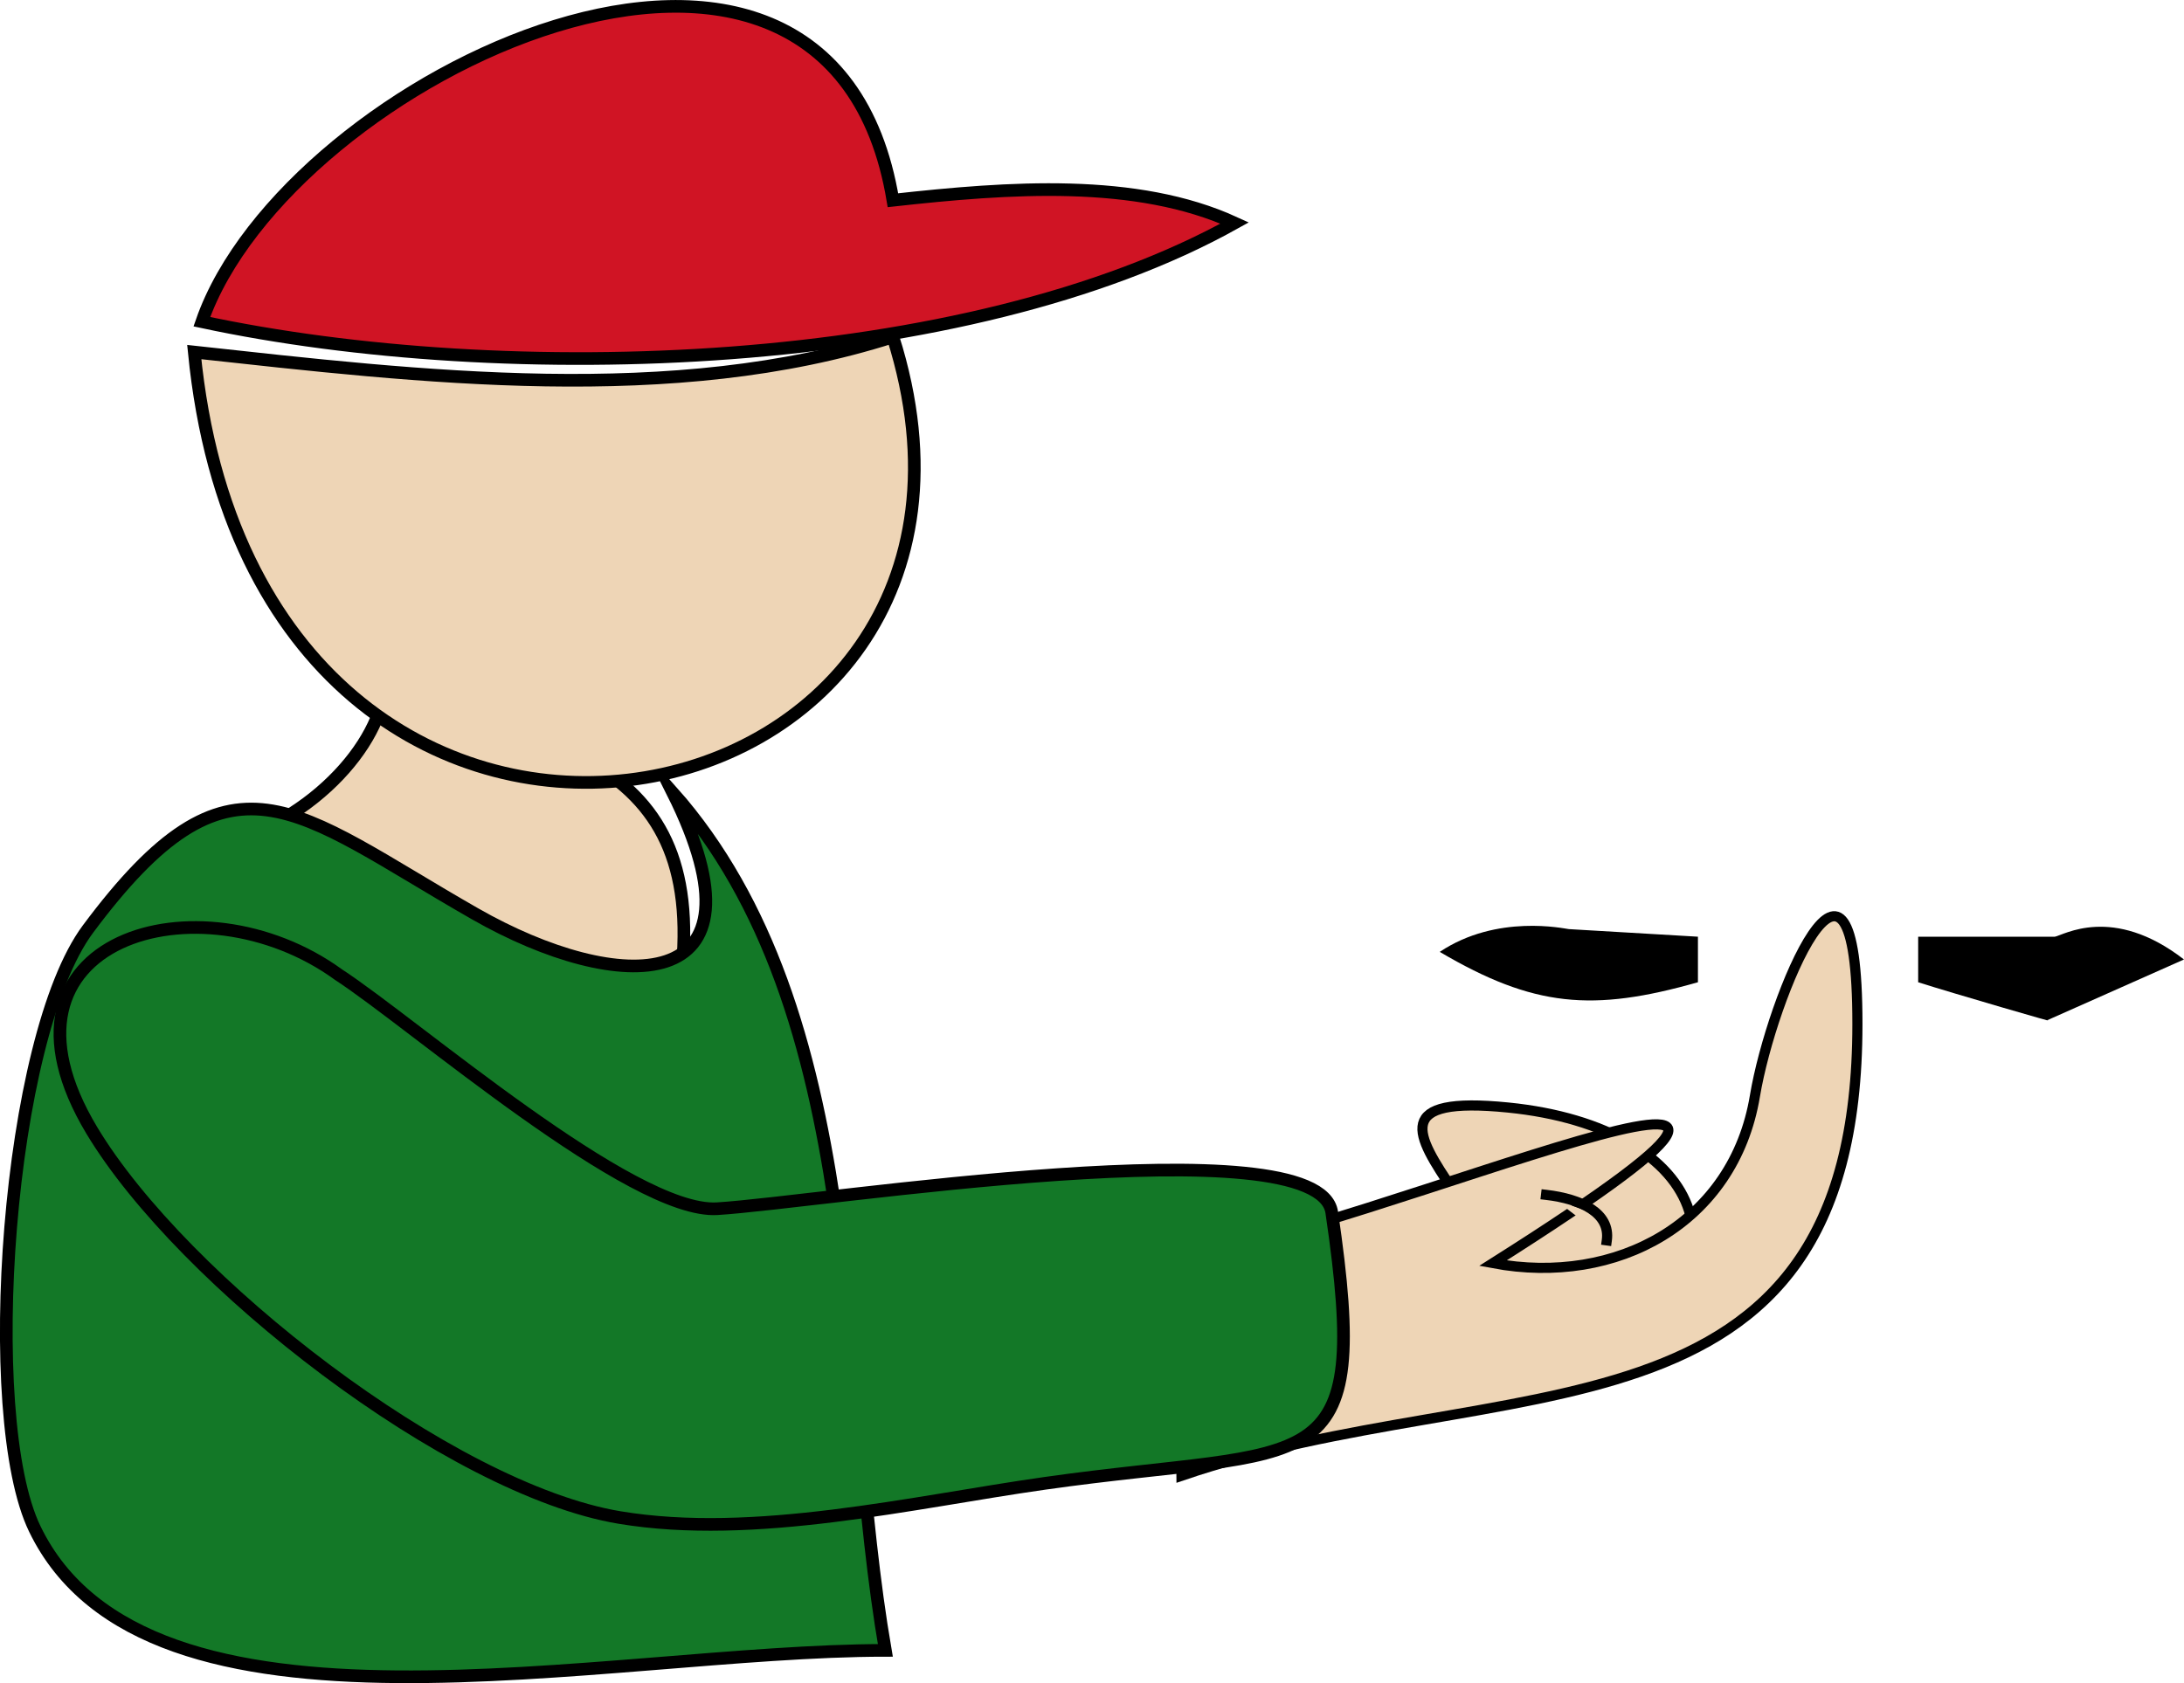 <svg xmlns="http://www.w3.org/2000/svg" xmlns:xlink="http://www.w3.org/1999/xlink" version="1.1" id="Layer_1" x="0px" y="0px" enable-background="new 0 0 822.05 841.89" xml:space="preserve" viewBox="302.44 339.49 215.69 166.26">
<path fill-rule="evenodd" clip-rule="evenodd" d="M457.377,431.271c4.25,0.25,8.5,0.5,12.75,0.75c0,1.5,0,3,0,4.5  c-10.417,2.959-16.211,2.467-25.5-3C450.289,429.734,456.963,431.233,457.377,431.271z"/>
<path fill-rule="evenodd" clip-rule="evenodd" fill="#EED5B6" d="M458.127,476.271c19.122-11.278,12.777-25.422-6.75-27.375  c-22.902-2.29,9.242,15.273-2.25,26.625C452.127,475.771,455.127,476.021,458.127,476.271z"/>
<path fill="none" stroke="#000000" stroke-linecap="square" stroke-miterlimit="10" d="M458.127,476.271  c19.122-11.278,12.777-25.422-6.75-27.375c-22.902-2.29,9.242,15.273-2.25,26.625"/>
<path fill-rule="evenodd" clip-rule="evenodd" fill="#EED5B6" stroke="#000000" stroke-linecap="square" stroke-miterlimit="10" d="  M419.127,463.521c16.866-1.669,77.438-28.787,30.75,0.75c12.266,2.303,23.796-4.022,25.875-16.5  c1.648-9.889,10.125-30.289,10.125-7.125c0,42.922-34.935,33.775-66.75,44.625C419.127,478.42,417.518,470.129,419.127,463.521z"/>
<path fill-rule="evenodd" clip-rule="evenodd" fill="#EED5B6" d="M455.127,457.521c2.735,1.495,4.968,1.228,6.75,3.75  C459.396,461.324,457.898,459.036,455.127,457.521z"/>
<path fill="none" stroke="#000000" stroke-linecap="square" stroke-miterlimit="10" d="M455.127,457.521  c3.48,0.404,6.372,1.798,6,4.5"/>
<path fill-rule="evenodd" clip-rule="evenodd" d="M505.377,432.021c-4.5,0-9,0-13.5,0c0,1.5,0,3,0,4.5  c3.456,1.103,14.155,4.204,12.75,3.75c4.5-2,9-4,13.5-6C511.066,428.799,506.168,431.903,505.377,432.021z"/>
<path fill-rule="evenodd" clip-rule="evenodd" fill="#EED5B6" stroke="#000000" stroke-width="1.25" stroke-linecap="square" stroke-miterlimit="10" d="  M320.875,423.771c10.459-1.578,18.289-9.227,19.5-15.752c20.713,5.141,34.853,8.475,27.75,36.377  C356.233,491.112,299.885,453.431,320.875,423.771z"/>
<path fill-rule="evenodd" clip-rule="evenodd" fill="#392170" stroke="#000000" stroke-width="1.25" stroke-linecap="square" stroke-miterlimit="10" d="  M319.375,451.521c-1.75,12.25-3.5,24.5-5.25,36.75C315.875,476.021,317.625,463.771,319.375,451.521z"/>
<path fill-rule="evenodd" clip-rule="evenodd" fill="#137827" stroke="#000000" stroke-width="1.25" stroke-linecap="square" stroke-miterlimit="10" d="  M389.875,502.521c-4.666-27.029-1.805-63.048-21-84.752c10.178,20.399-5.368,20.077-19.5,12.002  c-18.028-10.302-24.071-17.562-38.25,1.5c-7.965,10.708-10.637,48.107-5.25,59.25C316.97,513.47,362.154,502.521,389.875,502.521z"/>
<path fill-rule="evenodd" clip-rule="evenodd" fill="#137827" stroke="#000000" stroke-width="1.25" stroke-linecap="square" stroke-miterlimit="10" d="  M335.875,435.771c7.378,4.805,28.989,23.627,37.385,23.121c10.042-0.604,59.398-8.509,60.703,0.363  c3.997,27.181-1.598,22.973-28.338,26.766c-13.073,1.854-28.709,5.59-42,3.375c-16.714-2.785-43.183-23.347-52.125-38.25  C300.152,432.234,322.166,425.799,335.875,435.771z"/>
<path fill-rule="evenodd" clip-rule="evenodd" fill="#EED5B6" stroke="#000000" stroke-width="1.25" stroke-linecap="square" stroke-miterlimit="10" d="  M390.625,372.769c15.867,50.221-62.631,66.004-69,1.5C343.872,376.702,368.941,379.707,390.625,372.769z"/>
<path fill-rule="evenodd" clip-rule="evenodd" fill="#D01424" stroke="#000000" stroke-width="1.25" stroke-linecap="square" stroke-miterlimit="10" d="  M322.375,371.269c30.016,6.42,75.465,5.042,102.002-9.75c-9.718-4.452-22.269-3.521-33.752-2.25  C384.356,321.585,330.763,347.074,322.375,371.269z"/>
</svg>